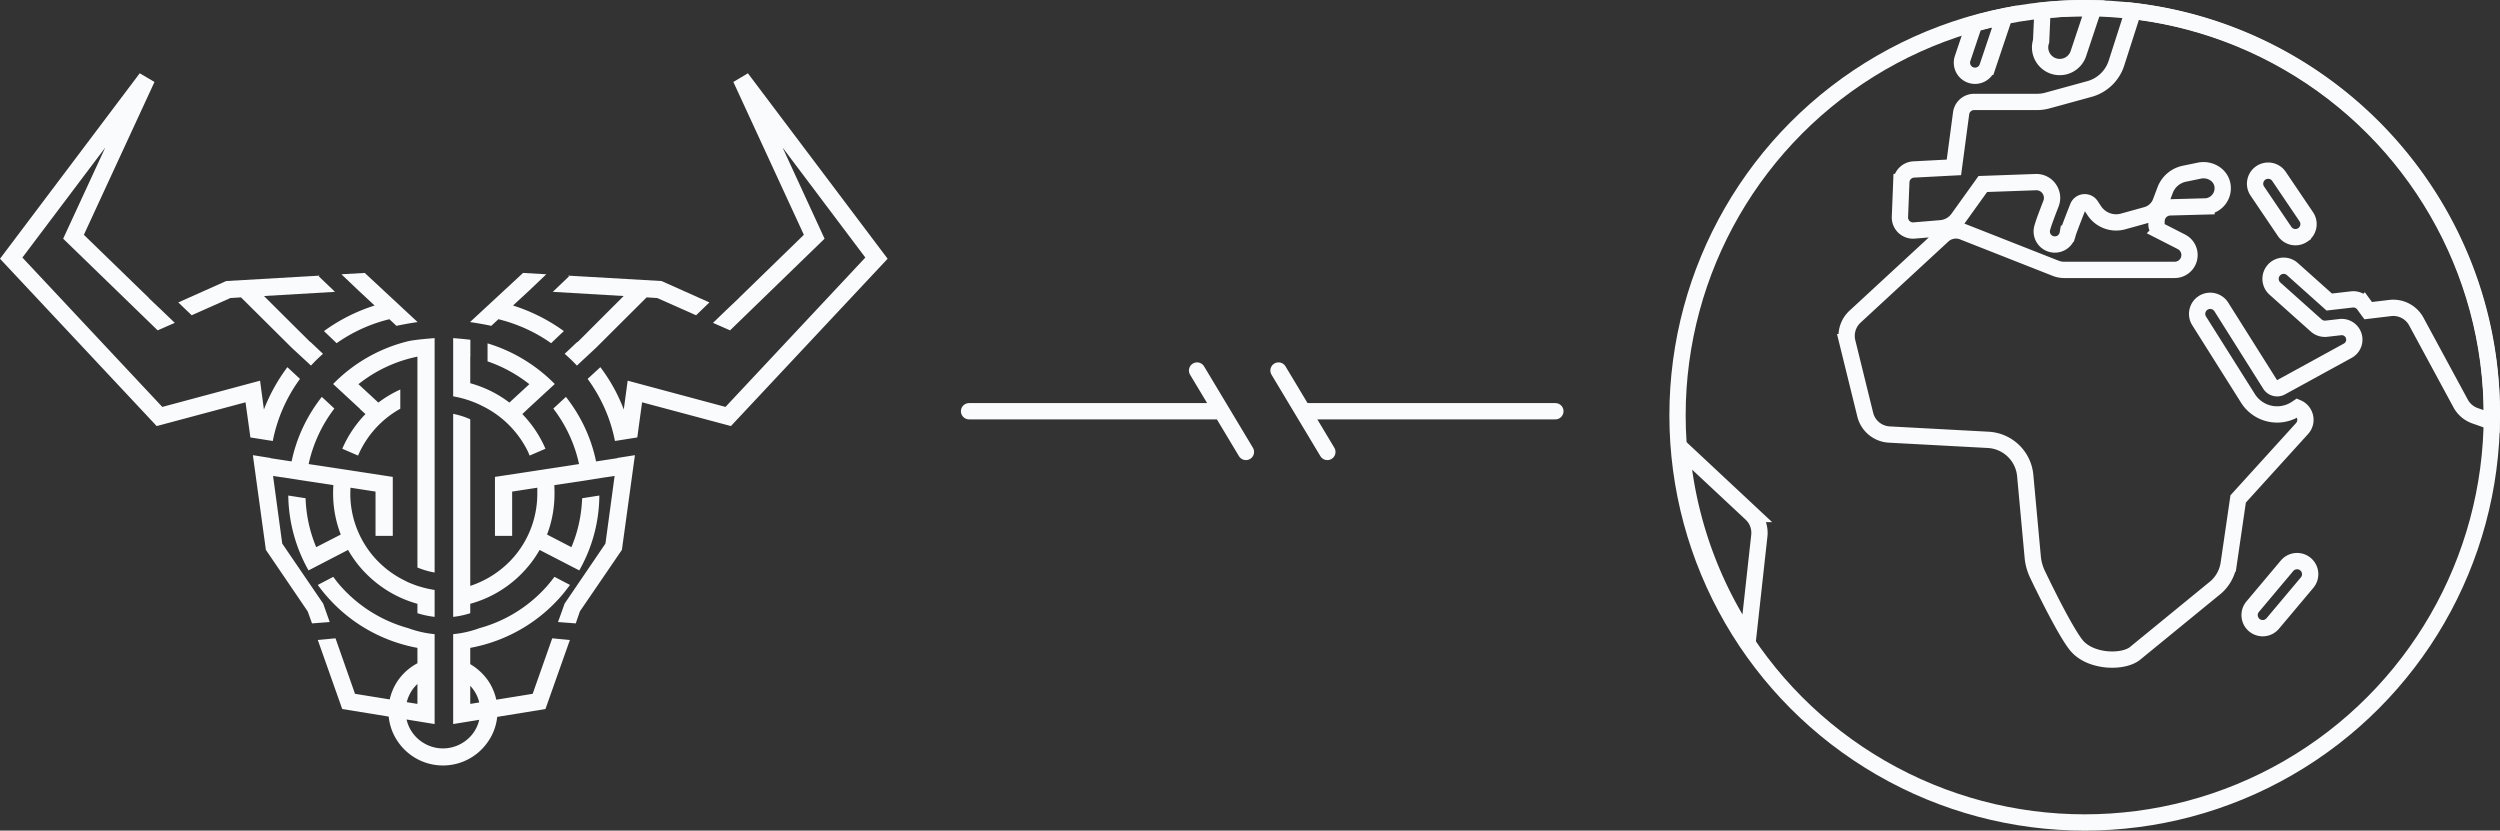 <svg xmlns="http://www.w3.org/2000/svg" width="614" height="204" viewBox="0 0 614 204">
    <rect x="0" y="0" width="614" height="204" fill="#333333" stroke="none"/>
    <g fill="none" fill-rule="evenodd" transform="translate(0 2)">
        <circle cx="512" cy="100" r="100" fill-rule="nonzero" stroke="#FAFBFC" stroke-width="4"/>
        <path fill-rule="nonzero" stroke="#FAFBFC" stroke-width="4" d="M523.914.694C573.5 6.445 612 48.54 612 99.646c0 .635-.036 1.263-.048 1.896l-3.918-1.376a6.429 6.429 0 0 1-3.697-3.064l-10.892-20.129a6.433 6.433 0 0 0-6.424-3.325l-5.394.647-1.064-1.456a3.195 3.195 0 0 0-2.965-1.297l-5.534.637-9.108-8.142a3.216 3.216 0 0 0-4.29 4.79l10.184 9.105a3.22 3.22 0 0 0 2.514.798l3.4-.39a3.099 3.099 0 0 1 1.845 5.798l-16.19 8.868c-.29.192-.625.31-.968.342a2.041 2.041 0 0 1-1.918-.954L545.555 73.38a3.23 3.23 0 0 0-4.438-1.008 3.22 3.22 0 0 0-1.008 4.435l11.978 19.01a8.444 8.444 0 0 0 7.926 3.934 8.513 8.513 0 0 0 3.983-1.407l.28-.188c1.946.834 2.632 3.416 1.104 5.1l-15.69 17.281-2.314 15.87a9.643 9.643 0 0 1-3.052 5.74l-19.758 16.159c-2.837 2.582-11.255 2.41-14.672-1.909-2.654-3.355-7.428-13.06-9.476-17.329a12.551 12.551 0 0 1-1.182-4.294l-1.843-20.002a9.646 9.646 0 0 0-9.09-8.745l-24.3-1.306a6.432 6.432 0 0 1-5.9-4.883l-4.385-17.806a6.427 6.427 0 0 1 1.88-6.258l21.569-19.925a4.72 4.72 0 0 1 4.932-.925l22.775 8.968c.66.26 1.364.394 2.075.394h27.14a3.65 3.65 0 0 0 1.66-6.904l-5.145-2.625a1.79 1.79 0 0 1-.976-1.637l.02-.856a3.417 3.417 0 0 1 3.325-3.334l8.949-.24a4.489 4.489 0 0 0 3.909-5.242c-.44-2.54-3.117-4.066-5.643-3.545l-3.711.765a6.431 6.431 0 0 0-4.719 4.029l-1.1 2.92a5.203 5.203 0 0 1-3.48 3.179l-5.742 1.593a6.433 6.433 0 0 1-7.086-2.651l-.832-1.258c-.807-1.221-2.657-1.02-3.194.34-1.286 3.261-2.268 5.83-2.488 6.57a3.216 3.216 0 0 1-6.384-.546c0-.512.003-1.01 2.269-6.826 1.01-2.593-.955-5.39-3.737-5.29l-13.004.464-6.08 8.476a5.789 5.789 0 0 1-4.223 2.393l-6.574.548a3.215 3.215 0 0 1-3.48-3.331l.341-8.573a3.215 3.215 0 0 1 3.046-3.082l9.868-.516 1.772-13.282a3.215 3.215 0 0 1 3.187-2.79h15.45c.862 0 1.72-.115 2.551-.343l10.325-2.83a9.646 9.646 0 0 0 6.635-6.352L523.914.694zm41.646 55.005a3.209 3.209 0 0 0 .864-4.46l-6.7-9.91a3.212 3.212 0 0 0-4.462-.864 3.208 3.208 0 0 0-.864 4.46l6.7 9.91a3.206 3.206 0 0 0 2.666 1.416c.618 0 1.247-.178 1.796-.552zm-9.842 96.581a3.213 3.213 0 0 1-2.459-5.283l8.441-10.044a3.22 3.22 0 0 1 4.532-.393 3.213 3.213 0 0 1 .393 4.53l-8.442 10.045a3.211 3.211 0 0 1-2.465 1.145zM484.878 3.85c2.435-.695 4.897-1.327 7.404-1.837l-4.165 12.405a3.218 3.218 0 0 1-4.074 2.025 3.216 3.216 0 0 1-2.026-4.072l2.861-8.521zm-55.571 150.993A99.018 99.018 0 0 1 413 108.193l17.163 16.041a6.426 6.426 0 0 1 1.926 5.342l-2.782 25.267zM512.305 0c.622 0 1.234.035 1.853.047l-3.709 11.121a4.825 4.825 0 0 1-6.102 3.049 4.82 4.82 0 0 1-3.05-6.1l.335-7.542C505.14.202 508.7 0 512.305 0z"/>
        <g fill-rule="nonzero" stroke="#FAFBFC" stroke-linecap="round" stroke-width="4">
            <path d="M382 99h-62M300 99h-62M326 109l-12-20M306 109l-12-20"/>
        </g>
        <path fill="#FAFBFC" d="M95.467 173.993l-11.417-1.857-6-16.952 4.348-.415 4.79 13.633 8.527 1.377a13.34 13.34 0 0 1 1.81-4.34 13.554 13.554 0 0 1 4.996-4.545v-3.775c-8.805-1.631-16.582-6.167-22.207-12.624a34.364 34.364 0 0 1-2.263-2.834l3.805-1.991a28.852 28.852 0 0 0 1.625 2.074 34.344 34.344 0 0 0 16.749 10.522 25.914 25.914 0 0 0 6.513 1.48v22.081l-6.89-1.12a9.028 9.028 0 0 0 2.464 4.435c1.667 1.631 3.944 2.668 6.472 2.668 2.528 0 4.819-1.037 6.486-2.668a8.927 8.927 0 0 0 2.424-4.357l-6.4 1.042v-22.081a25.568 25.568 0 0 0 6.485-1.48 34.117 34.117 0 0 0 16.735-10.522 40.13 40.13 0 0 0 1.653-2.074l3.82 1.99c-.737.969-1.46 1.95-2.25 2.835-5.64 6.457-13.417 10.993-22.25 12.624v3.993a14.067 14.067 0 0 1 4.407 4.078 13.538 13.538 0 0 1 1.991 4.655l8.935-1.443 4.805-13.633 4.333.415-6 16.952-11.847 1.93c-.331 3.142-1.751 5.9-3.855 8.007a13.344 13.344 0 0 1-9.472 3.927c-3.68 0-7.07-1.507-9.472-3.927-2.12-2.123-3.535-4.907-3.85-8.08zm7.054-8.004a8.83 8.83 0 0 0-1.44 1.704 9.413 9.413 0 0 0-1.187 2.76l2.627.424v-4.888zm15.178 4.532a8.735 8.735 0 0 0-1.3-2.953 9.83 9.83 0 0 0-.906-1.129v4.438l2.206-.356zM183.683 16L218 61.546l-38.484 41.095-21.818-5.835-1.18 8.628-5.486.87c-1.083-5.6-3.444-10.77-6.708-15.25l3.125-2.877c2.389 3.167 4.347 6.665 5.75 10.398l.958-7.08 24.026 6.444 34.345-36.683-20.318-27.004 10.305 22.372-23.207 22.51-4.194-1.838 3.291-3.167.695-.664 2.319-2.198v-.028l16.013-15.57-17.318-37.54L183.683 16zm-68.246 61.102l13.027-12.071 5.708.332-4.166 3.968-4.014 3.706a43.37 43.37 0 0 1 12.485 6.277l-3.125 2.973c-3.819-2.71-8.249-4.729-12.943-5.89l-1.75 1.631a76.416 76.416 0 0 0-5.222-.926zm24.318-11.241l-.222-.166 22.943 1.327 11.749 5.254-3.264 3.153-9.54-4.231-2.612-.166-12.416 12.375-4.708 4.383a39.427 39.427 0 0 0-3-2.89l3.07-2.903c0 .014.042.027.083.027l2.194-2.17.056-.07 9.083-9.084-17.402-1.023 3.986-3.816zM111.298 95.34V81.043c1.264.096 2.792.235 4.222.4v4.149h-.027v6.526c3.527.982 6.805 2.6 9.61 4.757l4.903-4.522a34.702 34.702 0 0 0-10.264-5.6V82.33c6.333 1.908 11.972 5.392 16.513 9.983l-6.68 6.153v.014l-1.292 1.216a28.487 28.487 0 0 1 5.264 7.591c.153.305.278.623.417.927l-3.875 1.673a9.519 9.519 0 0 1-.347-.816 24.416 24.416 0 0 0-11.236-11.338 25.544 25.544 0 0 0-7.208-2.392zm24.596 3l3.097-2.862c3.597 4.577 6.194 9.956 7.402 15.846l5.18-.788v-.055l4.362-.692-3.195 23.257-10.319 15.1-1.013 2.959-4.361-.332 1.625-4.536 10.027-14.74 2.25-16.606-2.083.318v-.013l-6 .94-6.722 1.01c.028.677.042 1.382.042 2.06 0 3.54-.625 6.94-1.833 10.08l5.985 3.097c1.584-3.72 2.472-7.771 2.639-12.016l4.222-.664a37.64 37.64 0 0 1-4.93 18.39l-9.458-4.88-.278-.153c-.82 1.424-1.736 2.78-2.791 4.024a28.216 28.216 0 0 1-14.25 9.209v2.309c-1.319.428-2.763.747-4.194.899V99.64c1.43.29 2.875.732 4.195 1.34v40.915a24.17 24.17 0 0 0 11.027-7.48c3.43-4.149 5.444-9.458 5.444-15.21v-1.425l-6.18.954v10.882h-4.222v-14.49l20.651-3.153c-1.083-5.047-3.291-9.665-6.319-13.634zM34.317 16l3.625 2.13-17.346 37.54 16.04 15.57-.027.027 2.32 2.198.707.664 3.292 3.167-4.208 1.839-23.207-22.511 10.333-22.372L5.5 61.256 39.859 97.94l24.012-6.443.944 7.08a43.478 43.478 0 0 1 5.764-10.399l3.097 2.876a38.252 38.252 0 0 0-6.68 15.252l-5.5-.871-1.194-8.628-21.818 5.835L0 61.546 34.317 16zm49.539 49.363l5.722-.332 12.985 12.07c-1.82.264-3.736.61-5.194.927l-1.736-1.631a38.32 38.32 0 0 0-12.958 5.89l-3.11-2.973a43.314 43.314 0 0 1 12.443-6.277l-3.986-3.706-4.166-3.968zm-28.304 1.659l22.943-1.327-.208.166 3.986 3.816L64.829 70.7l9.125 9.084.027.014 2.236 2.226s.028-.013.042-.027l3.07 2.903c-1.042.927-2.028 1.867-2.945 2.89l-4.736-4.383-12.457-12.375-2.611.166-9.5 4.23-3.291-3.152 11.763-5.254zm44.858 14.74c1.847-.36 4.43-.567 6.333-.72v57.563c-1.458-.235-2.875-.678-4.222-1.217V85.592a34.182 34.182 0 0 0-14.485 6.761l4.889 4.522a28.119 28.119 0 0 1 5.388-3.208v4.715a24.007 24.007 0 0 0-10.374 11.504l-3.875-1.673a28.309 28.309 0 0 1 5.694-8.518l-1.333-1.216.042-.014-6.653-6.153a38.553 38.553 0 0 1 18.596-10.55zm-28.79 29.562c1.223-5.89 3.82-11.27 7.417-15.846l3.083 2.862a34.546 34.546 0 0 0-6.32 13.634l20.666 3.152v14.491H92.23v-10.882l-6.152-.954c-.014.47-.042.954-.042 1.424a23.733 23.733 0 0 0 5.486 15.21 24.076 24.076 0 0 0 8.277 6.36v.028c.306.139.583.263.875.388.25.11.5.193.75.29.222.097.445.18.68.263.14.027.278.124.417.152v-.014a26.05 26.05 0 0 0 4.222 1.01v6.609a22.074 22.074 0 0 1-4.222-.9v-2.308c-5.652-1.563-10.596-4.84-14.249-9.21a29.267 29.267 0 0 1-2.791-4.023l-.292.152-9.416 4.881a38.437 38.437 0 0 1-4.972-18.39l4.25.664a33.967 33.967 0 0 0 2.61 12.016l6.028-3.098a28.015 28.015 0 0 1-1.875-10.08c0-.677.014-1.382.07-2.06l-6.708-1.01-6.014-.94v.014l-2.097-.318 2.25 16.607 10.055 14.74 1.611 4.535-4.347.332-1.07-2.96-10.263-15.099-3.194-23.257 4.333.692.028.055 5.152.788z"/>
    </g>
</svg>

